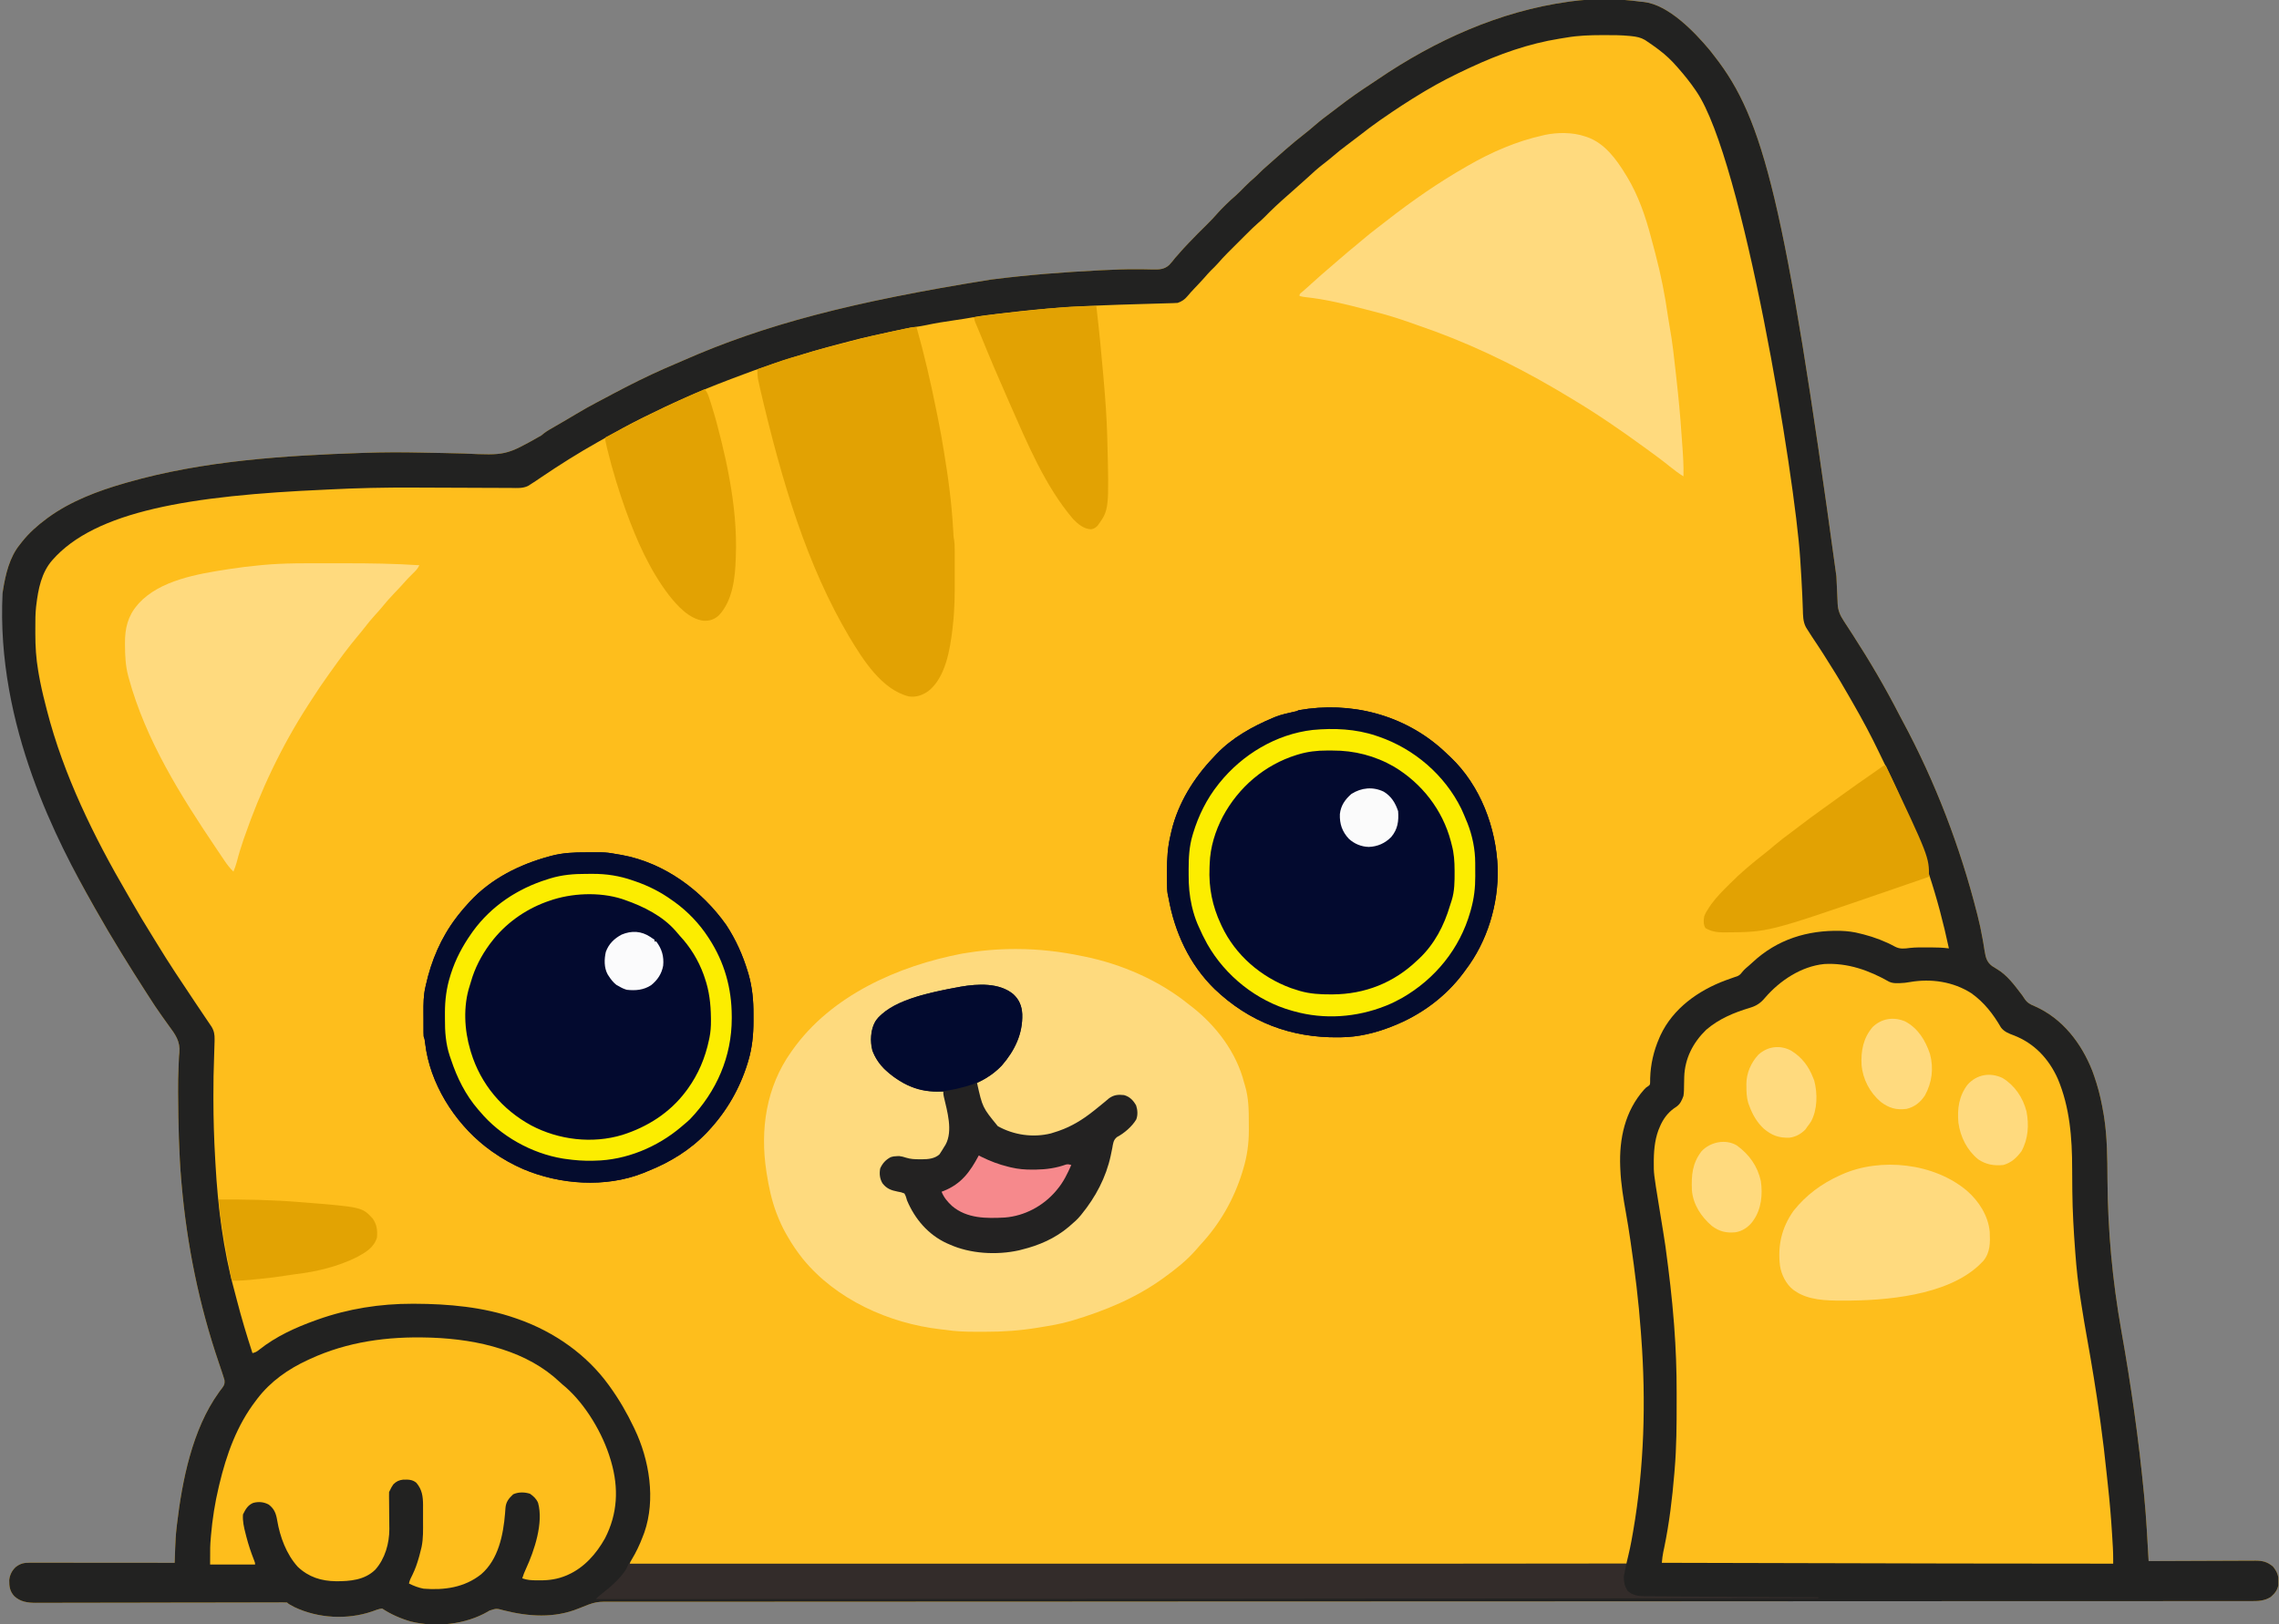 <svg width="491" height="350" viewBox="0 0 491 350" fill="none" xmlns="http://www.w3.org/2000/svg">
<rect x="0" y="0" width="491" height="350" fill="#808080" stroke="none"/>
<g clip-path="url(#clip0_649_1316)">
<path d="M353.564 0.372C353.753 0.388 353.943 0.404 354.139 0.421C359.494 1.024 365.117 6.928 368.373 10.821C368.655 11.18 368.934 11.54 369.211 11.902C369.303 12.02 369.395 12.138 369.49 12.26C379.891 25.628 384.562 43.138 395.639 124.183C395.658 124.549 395.658 124.549 395.677 124.923C395.734 126.064 395.788 127.205 395.836 128.346C395.854 128.747 395.873 129.147 395.892 129.548C395.898 129.726 395.905 129.905 395.911 130.089C395.985 131.579 396.418 132.567 397.236 133.824C397.359 134.014 397.482 134.204 397.609 134.4C397.739 134.6 397.869 134.799 398.004 135.004C398.14 135.215 398.276 135.425 398.412 135.635C398.68 136.05 398.948 136.464 399.216 136.878C402.814 142.441 406.179 148.176 409.203 154.07C409.426 154.499 409.652 154.926 409.882 155.352C416.928 168.418 422.315 182.519 425.958 196.898C426.01 197.103 426.01 197.103 426.063 197.312C426.477 198.939 426.831 200.565 427.117 202.22C427.175 202.542 427.233 202.864 427.292 203.186C427.403 203.797 427.5 204.409 427.589 205.024C427.818 206.392 428.057 207.338 429.201 208.201C429.538 208.427 429.879 208.638 430.23 208.842C432.404 210.121 433.941 212.223 435.448 214.194C435.523 214.292 435.598 214.39 435.676 214.491C435.9 214.798 435.9 214.798 436.112 215.137C436.707 216.071 437.319 216.422 438.334 216.832C444.357 219.475 448.433 224.807 450.794 230.814C451.066 231.544 451.312 232.281 451.548 233.023C451.597 233.175 451.645 233.326 451.696 233.482C452.358 235.591 452.81 237.726 453.178 239.904C453.215 240.117 453.252 240.329 453.29 240.547C454.005 245.058 454.018 249.648 454.045 254.204C454.115 265.224 455.11 276.005 457.044 286.855C459.125 298.54 460.793 310.289 461.922 322.104C461.94 322.289 461.958 322.475 461.976 322.665C462.419 327.241 462.648 331.835 462.911 336.424C463.101 336.423 463.101 336.423 463.294 336.422C466.371 336.406 469.448 336.393 472.525 336.386C474.013 336.382 475.501 336.376 476.989 336.368C478.287 336.361 479.584 336.356 480.881 336.354C481.568 336.353 482.254 336.351 482.941 336.345C483.708 336.339 484.476 336.339 485.243 336.34C485.47 336.337 485.696 336.334 485.929 336.331C487.494 336.339 488.457 336.58 489.689 337.586C490.657 338.768 490.985 339.736 490.924 341.278C490.757 342.552 490.166 343.35 489.209 344.175C487.778 345.046 486.462 345.058 484.825 345.049C484.571 345.05 484.317 345.05 484.063 345.051C483.363 345.054 482.664 345.052 481.964 345.05C481.201 345.049 480.437 345.051 479.674 345.052C478.331 345.054 476.987 345.054 475.644 345.053C473.632 345.051 471.621 345.052 469.61 345.054C466.182 345.057 462.755 345.058 459.327 345.057C455.852 345.056 452.378 345.056 448.903 345.058C448.574 345.058 448.574 345.058 448.239 345.058C447.121 345.059 446.003 345.059 444.885 345.06C442.592 345.061 440.3 345.062 438.007 345.063C437.776 345.063 437.545 345.063 437.307 345.063C432.232 345.066 427.157 345.066 422.082 345.067C413.562 345.068 405.042 345.07 396.522 345.075C396.335 345.075 396.335 345.075 396.145 345.075C393.109 345.077 390.073 345.079 387.036 345.08C382.276 345.083 377.515 345.086 372.754 345.089C372.234 345.089 371.714 345.09 371.194 345.09C358.931 345.097 346.667 345.103 334.404 345.108C333.726 345.108 333.048 345.109 332.37 345.109C319.835 345.114 307.3 345.119 294.765 345.121C294.357 345.121 293.948 345.122 293.54 345.122C290.684 345.122 287.829 345.123 284.974 345.123C284.566 345.124 284.159 345.124 283.752 345.124C283.481 345.124 283.209 345.124 282.938 345.124C282.804 345.124 282.669 345.124 282.531 345.124C281.853 345.124 281.175 345.124 280.497 345.124C267.977 345.127 255.456 345.131 242.935 345.138C242.675 345.139 242.415 345.139 242.155 345.139C236.886 345.142 231.616 345.146 226.346 345.149C223.818 345.151 221.289 345.153 218.761 345.155C218.51 345.155 218.258 345.155 218.007 345.155C209.862 345.161 201.717 345.162 193.572 345.161C185.497 345.16 177.421 345.163 169.346 345.171C168.23 345.172 167.115 345.173 165.999 345.174C165.781 345.174 165.562 345.175 165.337 345.175C161.872 345.178 158.407 345.177 154.942 345.174C151.536 345.171 148.131 345.173 144.725 345.179C142.728 345.183 140.73 345.183 138.733 345.178C137.406 345.175 136.08 345.177 134.754 345.182C134.002 345.185 133.25 345.186 132.497 345.182C128.38 345.138 128.38 345.138 124.623 346.653C119.447 348.777 113.842 348.389 108.543 347.047C106.952 346.608 106.952 346.608 105.43 347.109C105.265 347.211 105.265 347.211 105.098 347.315C100.239 350.111 93.9 350.775 88.484 349.442C86.358 348.833 84.176 347.877 82.337 346.653C81.576 346.728 80.886 347.019 80.171 347.28C74.823 349.112 68.529 348.772 63.422 346.339C62.155 345.659 62.155 345.659 61.846 345.351C61.549 345.333 61.252 345.329 60.955 345.329C60.761 345.329 60.567 345.329 60.368 345.329C60.152 345.33 59.936 345.331 59.714 345.332C59.374 345.332 59.374 345.332 59.026 345.333C58.393 345.334 57.76 345.335 57.127 345.337C56.445 345.339 55.763 345.34 55.081 345.341C53.899 345.343 52.716 345.345 51.533 345.348C49.663 345.352 47.794 345.355 45.924 345.357C45.284 345.358 44.645 345.358 44.005 345.359C43.845 345.359 43.685 345.36 43.521 345.36C41.7 345.362 39.879 345.365 38.057 345.367C37.891 345.368 37.724 345.368 37.553 345.368C34.857 345.372 32.161 345.378 29.465 345.384C26.698 345.39 23.931 345.394 21.163 345.396C19.457 345.397 17.75 345.4 16.043 345.405C14.872 345.409 13.701 345.411 12.53 345.41C11.855 345.41 11.18 345.411 10.505 345.415C9.772 345.418 9.038 345.418 8.305 345.417C8.093 345.418 7.882 345.42 7.663 345.422C5.915 345.413 4.362 345.204 3.055 343.965C2.112 342.925 1.968 341.865 1.987 340.506C2.112 339.41 2.557 338.51 3.348 337.74C4.417 336.903 5.178 336.773 6.536 336.774C6.669 336.773 6.802 336.773 6.939 336.773C7.385 336.773 7.83 336.774 8.276 336.775C8.595 336.775 8.915 336.775 9.234 336.775C10.102 336.775 10.969 336.776 11.837 336.777C12.743 336.778 13.649 336.778 14.556 336.779C16.273 336.779 17.989 336.781 19.706 336.783C21.66 336.785 23.614 336.786 25.569 336.787C29.589 336.789 33.609 336.792 37.629 336.796C37.637 336.579 37.637 336.579 37.644 336.358C37.668 335.697 37.692 335.036 37.715 334.375C37.723 334.147 37.731 333.92 37.74 333.686C37.794 332.185 37.874 330.698 38.048 329.206C38.072 328.994 38.096 328.783 38.121 328.565C39.243 319.079 41.422 308.058 47.127 300.113C47.215 299.989 47.303 299.864 47.395 299.736C47.561 299.508 47.731 299.283 47.908 299.063C48.356 298.456 48.437 298.148 48.361 297.394C48.268 297.074 48.167 296.756 48.061 296.44C47.988 296.216 47.916 295.991 47.842 295.76C47.621 295.085 47.393 294.412 47.163 293.74C42.899 281.248 40.267 268.302 39.119 255.154C39.099 254.926 39.099 254.926 39.079 254.693C38.534 248.408 38.42 242.118 38.374 235.813C38.373 235.645 38.372 235.477 38.37 235.304C38.359 233.546 38.384 231.793 38.467 230.036C38.495 229.45 38.52 228.864 38.534 228.277C38.56 227.63 38.56 227.63 38.644 226.897C38.871 224.418 37.795 222.963 36.36 221.028C36.152 220.738 35.945 220.448 35.739 220.157C35.431 219.724 35.123 219.291 34.812 218.861C33.851 217.531 32.959 216.162 32.079 214.779C31.751 214.263 31.419 213.751 31.087 213.238C29.518 210.797 27.97 208.345 26.452 205.871C26.332 205.676 26.212 205.481 26.088 205.28C24.161 202.148 22.291 198.988 20.488 195.784C20.306 195.459 20.122 195.134 19.939 194.809C12.608 181.8 6.028 168.126 0.559 127.763C0.596 127.513 0.596 127.513 0.634 127.258C1.174 123.829 2.048 120.079 4.284 117.349C4.421 117.172 4.558 116.996 4.699 116.815C6.267 114.835 8.037 113.265 10.059 111.769C10.164 111.692 10.268 111.615 10.375 111.536C15.245 107.993 21.075 105.801 26.825 104.145C27.023 104.087 27.222 104.029 27.427 103.97C43.815 99.277 61.216 98.174 78.171 97.605C78.298 97.601 78.425 97.596 78.556 97.592C82.584 97.458 86.598 97.449 90.626 97.539C91.472 97.558 92.317 97.573 93.162 97.587C93.445 97.592 93.728 97.597 94.01 97.602C94.435 97.609 94.859 97.617 95.283 97.624C96.857 97.651 98.43 97.685 100.004 97.738C109.01 98.156 109.01 98.156 116.635 93.84C117.358 93.191 118.131 92.714 118.978 92.245C119.217 92.105 119.456 91.965 119.694 91.824C119.917 91.696 120.139 91.568 120.362 91.44C120.597 91.303 120.833 91.166 121.068 91.028C121.416 90.825 121.765 90.621 122.113 90.419C122.81 90.015 123.501 89.604 124.19 89.187C125.6 88.334 127.031 87.538 128.488 86.768C128.718 86.646 128.948 86.524 129.178 86.402C129.63 86.162 130.082 85.922 130.534 85.683C131.042 85.414 131.55 85.144 132.057 84.873C132.928 84.409 133.804 83.953 134.682 83.502C134.893 83.393 135.104 83.285 135.322 83.173C138.705 81.439 142.123 79.837 145.627 78.364C146.148 78.144 146.665 77.92 147.182 77.692C164.682 69.982 183.398 65.062 213.479 60.255C213.741 60.222 213.741 60.222 214.008 60.188C221.554 59.236 229.123 58.651 236.718 58.267C237.077 58.249 237.077 58.249 237.443 58.23C239.93 58.103 242.41 58.008 244.901 58.026C245.296 58.027 245.692 58.028 246.087 58.028C246.812 58.03 247.533 58.046 248.257 58.071C249.685 58.095 250.812 58.103 251.906 57.101C252.359 56.626 252.757 56.126 253.158 55.606C253.392 55.34 253.628 55.075 253.866 54.812C253.966 54.695 254.065 54.579 254.168 54.459C254.69 53.852 255.24 53.271 255.789 52.688C255.976 52.489 255.976 52.489 256.167 52.286C257.418 50.967 258.704 49.685 260 48.41C260.819 47.6 261.607 46.78 262.358 45.906C262.834 45.362 263.343 44.852 263.857 44.343C263.963 44.237 264.069 44.132 264.178 44.023C264.816 43.393 265.471 42.796 266.156 42.217C266.872 41.572 267.541 40.878 268.219 40.194C268.905 39.505 269.604 38.846 270.347 38.218C270.688 37.922 271.003 37.609 271.32 37.288C271.876 36.724 272.458 36.202 273.058 35.685C273.509 35.295 273.951 34.897 274.394 34.498C275.194 33.777 276 33.064 276.815 32.359C276.952 32.24 276.952 32.24 277.092 32.119C278.386 30.994 279.697 29.901 281.054 28.852C281.828 28.251 282.573 27.622 283.312 26.978C284.437 26.002 285.607 25.105 286.805 24.223C287.384 23.797 287.954 23.362 288.521 22.921C290.777 21.172 293.1 19.563 295.491 18.003C295.946 17.705 296.397 17.402 296.847 17.096C309.172 8.717 323.077 2.427 337.916 0.372C338.087 0.348 338.258 0.323 338.434 0.298C343.33 -0.371 348.674 -0.308 353.564 0.372Z" fill="#FEBE1C"/>
<path d="M353.564 0.372C353.753 0.388 353.943 0.404 354.138 0.421C359.494 1.024 365.116 6.928 368.373 10.821C368.655 11.18 368.934 11.54 369.211 11.902C369.303 12.02 369.395 12.138 369.49 12.26C379.891 25.628 384.562 43.138 395.639 124.183C395.658 124.549 395.658 124.549 395.677 124.923C395.734 126.064 395.788 127.205 395.836 128.346C395.854 128.747 395.873 129.147 395.892 129.548C395.898 129.727 395.905 129.905 395.911 130.089C395.985 131.579 396.417 132.567 397.236 133.824C397.359 134.014 397.482 134.204 397.609 134.4C397.739 134.6 397.869 134.799 398.004 135.004C398.14 135.215 398.276 135.425 398.412 135.635C398.679 136.05 398.948 136.464 399.216 136.878C402.814 142.441 406.179 148.176 409.203 154.07C409.426 154.5 409.652 154.926 409.882 155.352C416.927 168.418 422.315 182.519 425.958 196.898C426.01 197.103 426.01 197.103 426.063 197.312C426.477 198.939 426.831 200.565 427.117 202.22C427.175 202.542 427.233 202.864 427.292 203.186C427.403 203.797 427.5 204.409 427.589 205.024C427.818 206.392 428.057 207.338 429.201 208.201C429.538 208.427 429.879 208.638 430.23 208.842C432.404 210.121 433.941 212.223 435.448 214.194C435.523 214.292 435.598 214.39 435.676 214.491C435.9 214.798 435.9 214.798 436.111 215.137C436.707 216.071 437.319 216.423 438.334 216.832C444.357 219.475 448.433 224.807 450.794 230.814C451.066 231.544 451.312 232.281 451.548 233.023C451.597 233.175 451.645 233.326 451.695 233.482C452.358 235.591 452.81 237.726 453.178 239.904C453.215 240.117 453.252 240.329 453.29 240.548C454.004 245.058 454.018 249.649 454.045 254.204C454.115 265.224 455.11 276.005 457.044 286.855C459.125 298.54 460.793 310.289 461.922 322.104C461.94 322.289 461.958 322.475 461.976 322.665C462.419 327.241 462.648 331.835 462.911 336.424C463.101 336.423 463.101 336.423 463.294 336.422C466.371 336.406 469.448 336.393 472.525 336.386C474.013 336.382 475.501 336.376 476.989 336.368C478.286 336.361 479.584 336.356 480.881 336.354C481.568 336.353 482.254 336.351 482.941 336.345C483.708 336.339 484.476 336.339 485.243 336.34C485.47 336.337 485.696 336.334 485.929 336.332C487.494 336.339 488.457 336.58 489.689 337.586C490.657 338.768 490.985 339.736 490.924 341.278C490.757 342.552 490.166 343.35 489.209 344.175C487.778 345.046 486.462 345.058 484.825 345.049C484.571 345.05 484.317 345.05 484.063 345.051C483.363 345.054 482.664 345.052 481.964 345.05C481.201 345.049 480.437 345.051 479.674 345.052C478.331 345.054 476.987 345.054 475.644 345.053C473.632 345.051 471.621 345.052 469.61 345.054C466.182 345.057 462.755 345.058 459.327 345.057C455.852 345.056 452.378 345.056 448.903 345.058C448.574 345.058 448.574 345.058 448.239 345.058C447.121 345.059 446.003 345.059 444.885 345.06C442.592 345.061 440.299 345.062 438.007 345.063C437.776 345.063 437.545 345.063 437.307 345.063C432.232 345.066 427.157 345.066 422.082 345.067C413.562 345.068 405.042 345.07 396.522 345.075C396.335 345.075 396.335 345.075 396.145 345.075C393.109 345.077 390.072 345.079 387.036 345.081C382.276 345.083 377.515 345.086 372.754 345.089C372.234 345.089 371.714 345.09 371.194 345.09C358.931 345.097 346.667 345.103 334.404 345.108C333.726 345.108 333.048 345.109 332.37 345.109C319.835 345.114 307.3 345.119 294.765 345.121C294.357 345.121 293.948 345.122 293.54 345.122C290.684 345.122 287.829 345.123 284.973 345.123C284.566 345.124 284.159 345.124 283.752 345.124C283.481 345.124 283.209 345.124 282.938 345.124C282.804 345.124 282.669 345.124 282.531 345.124C281.853 345.124 281.175 345.124 280.497 345.124C267.977 345.127 255.456 345.131 242.935 345.138C242.675 345.139 242.415 345.139 242.155 345.139C236.886 345.142 231.616 345.146 226.346 345.15C223.818 345.151 221.289 345.153 218.761 345.155C218.51 345.155 218.258 345.155 218.007 345.155C209.862 345.161 201.717 345.162 193.572 345.161C185.497 345.16 177.421 345.163 169.346 345.171C168.23 345.172 167.115 345.173 165.999 345.174C165.781 345.174 165.562 345.175 165.337 345.175C161.872 345.178 158.407 345.177 154.942 345.174C151.536 345.171 148.131 345.173 144.725 345.179C142.728 345.183 140.73 345.183 138.732 345.178C137.406 345.175 136.08 345.177 134.754 345.182C134.001 345.185 133.249 345.186 132.497 345.182C128.38 345.138 128.38 345.138 124.623 346.653C119.447 348.777 113.842 348.389 108.543 347.047C106.952 346.608 106.952 346.608 105.429 347.109C105.265 347.211 105.265 347.211 105.098 347.315C100.239 350.111 93.9 350.775 88.484 349.442C86.358 348.833 84.176 347.877 82.337 346.653C81.575 346.728 80.886 347.019 80.171 347.28C74.823 349.112 68.529 348.772 63.422 346.339C62.155 345.659 62.155 345.659 61.846 345.351C61.549 345.333 61.252 345.329 60.955 345.329C60.761 345.329 60.567 345.329 60.368 345.329C60.152 345.33 59.936 345.331 59.714 345.332C59.374 345.332 59.374 345.332 59.026 345.333C58.393 345.334 57.76 345.335 57.127 345.337C56.445 345.339 55.763 345.34 55.081 345.341C53.899 345.343 52.716 345.345 51.533 345.348C49.663 345.352 47.793 345.355 45.923 345.357C45.284 345.358 44.645 345.359 44.005 345.359C43.845 345.359 43.685 345.36 43.521 345.36C41.7 345.362 39.879 345.365 38.057 345.367C37.891 345.368 37.724 345.368 37.553 345.368C34.857 345.372 32.161 345.378 29.465 345.384C26.698 345.39 23.931 345.394 21.163 345.396C19.456 345.397 17.75 345.4 16.043 345.405C14.872 345.409 13.701 345.411 12.53 345.41C11.855 345.41 11.18 345.411 10.505 345.415C9.771 345.418 9.038 345.418 8.305 345.417C8.093 345.418 7.881 345.42 7.663 345.422C5.915 345.413 4.362 345.204 3.055 343.965C2.111 342.925 1.968 341.865 1.986 340.506C2.111 339.41 2.557 338.51 3.348 337.74C4.416 336.903 5.178 336.773 6.536 336.774C6.669 336.774 6.802 336.773 6.939 336.773C7.385 336.773 7.83 336.774 8.276 336.775C8.595 336.775 8.915 336.775 9.234 336.775C10.102 336.775 10.969 336.776 11.836 336.777C12.743 336.778 13.649 336.778 14.556 336.779C16.273 336.779 17.989 336.781 19.706 336.783C21.66 336.785 23.614 336.786 25.569 336.787C29.589 336.789 33.609 336.792 37.629 336.796C37.636 336.579 37.636 336.579 37.644 336.358C37.668 335.697 37.691 335.036 37.715 334.375C37.723 334.147 37.731 333.92 37.739 333.686C37.794 332.185 37.874 330.698 38.048 329.206C38.072 328.994 38.096 328.783 38.121 328.565C39.243 319.079 41.422 308.058 47.126 300.113C47.215 299.989 47.303 299.864 47.395 299.736C47.56 299.508 47.731 299.283 47.908 299.063C48.356 298.456 48.437 298.148 48.361 297.394C48.268 297.074 48.167 296.756 48.061 296.44C47.988 296.216 47.916 295.991 47.841 295.76C47.621 295.085 47.392 294.412 47.163 293.74C42.899 281.248 40.267 268.302 39.119 255.154C39.099 254.926 39.099 254.926 39.079 254.693C38.534 248.408 38.42 242.118 38.374 235.813C38.373 235.645 38.372 235.477 38.37 235.304C38.359 233.546 38.384 231.793 38.467 230.036C38.495 229.45 38.52 228.864 38.534 228.277C38.56 227.63 38.56 227.63 38.644 226.897C38.871 224.418 37.795 222.963 36.36 221.028C36.152 220.738 35.945 220.448 35.739 220.157C35.431 219.724 35.123 219.292 34.812 218.861C33.851 217.531 32.959 216.162 32.078 214.779C31.75 214.263 31.419 213.751 31.087 213.238C29.518 210.797 27.97 208.345 26.452 205.871C26.332 205.676 26.212 205.481 26.088 205.28C24.16 202.148 22.291 198.988 20.488 195.784C20.305 195.459 20.122 195.134 19.939 194.809C12.608 181.8 -0.902 156.508 0.559 127.763C0.596 127.513 0.596 127.513 0.634 127.258C1.174 123.829 2.048 120.079 4.284 117.349C4.421 117.172 4.558 116.996 4.698 116.815C6.267 114.835 8.037 113.265 10.059 111.769C10.164 111.692 10.268 111.615 10.375 111.536C15.245 107.993 21.075 105.801 26.825 104.145C27.023 104.087 27.222 104.029 27.427 103.97C43.815 99.277 61.216 98.174 78.171 97.605C78.298 97.601 78.425 97.596 78.556 97.592C82.584 97.458 86.597 97.449 90.626 97.539C91.471 97.558 92.317 97.573 93.162 97.587C93.445 97.592 93.728 97.597 94.01 97.602C94.435 97.609 94.859 97.617 95.283 97.624C96.857 97.651 98.43 97.685 100.004 97.738C109.01 98.156 109.01 98.156 116.635 93.84C117.358 93.191 118.131 92.714 118.977 92.245C119.217 92.105 119.456 91.965 119.694 91.824C119.917 91.696 120.139 91.568 120.362 91.44C120.597 91.303 120.833 91.166 121.068 91.028C121.416 90.825 121.765 90.621 122.113 90.419C122.81 90.015 123.501 89.604 124.19 89.187C125.6 88.334 127.031 87.538 128.488 86.768C128.718 86.646 128.948 86.524 129.178 86.402C129.63 86.162 130.082 85.922 130.534 85.683C131.042 85.414 131.55 85.144 132.057 84.873C132.928 84.409 133.804 83.953 134.682 83.502C134.893 83.393 135.104 83.285 135.322 83.173C138.705 81.439 142.123 79.837 145.627 78.364C146.147 78.144 146.665 77.92 147.182 77.692C164.682 69.982 183.398 65.062 213.479 60.255C213.741 60.222 213.741 60.222 214.008 60.188C221.554 59.236 229.123 58.651 236.718 58.267C237.077 58.249 237.077 58.249 237.443 58.23C239.93 58.103 242.41 58.008 244.901 58.026C245.296 58.027 245.692 58.028 246.087 58.028C246.811 58.03 247.533 58.046 248.257 58.071C249.685 58.095 250.812 58.103 251.906 57.101C252.359 56.626 252.757 56.126 253.157 55.606C253.392 55.34 253.628 55.075 253.866 54.812C253.966 54.695 254.065 54.579 254.168 54.459C254.69 53.852 255.24 53.271 255.789 52.688C255.976 52.489 255.976 52.489 256.167 52.286C257.417 50.967 258.704 49.685 259.999 48.41C260.819 47.6 261.607 46.78 262.358 45.906C262.834 45.362 263.343 44.852 263.857 44.343C263.963 44.237 264.069 44.132 264.178 44.023C264.816 43.393 265.471 42.796 266.156 42.217C266.872 41.572 267.54 40.878 268.219 40.194C268.905 39.505 269.604 38.846 270.347 38.218C270.687 37.922 271.003 37.609 271.32 37.288C271.876 36.724 272.458 36.202 273.058 35.685C273.509 35.295 273.951 34.897 274.394 34.498C275.194 33.777 276 33.064 276.815 32.359C276.952 32.24 276.952 32.24 277.092 32.119C278.386 30.994 279.697 29.901 281.054 28.852C281.828 28.251 282.573 27.622 283.312 26.978C284.437 26.002 285.607 25.105 286.805 24.223C287.384 23.797 287.954 23.362 288.521 22.921C290.777 21.172 293.1 19.563 295.491 18.003C295.946 17.705 296.397 17.402 296.847 17.096C309.172 8.717 323.077 2.427 337.916 0.372C338.087 0.348 338.258 0.323 338.434 0.298C343.33 -0.371 348.674 -0.308 353.564 0.372ZM337.461 8.099C336.976 8.184 336.49 8.259 336.004 8.333C329.361 9.39 322.941 11.671 316.866 14.506C316.649 14.606 316.433 14.707 316.21 14.81C313.121 16.247 310.109 17.786 307.179 19.527C306.988 19.641 306.797 19.754 306.6 19.871C303.549 21.694 300.596 23.637 297.679 25.664C297.48 25.802 297.48 25.802 297.278 25.942C295.809 26.958 294.395 28.038 292.989 29.139C292.059 29.866 291.119 30.577 290.169 31.278C289.15 32.034 288.169 32.82 287.208 33.648C286.494 34.262 285.759 34.842 285.012 35.416C283.893 36.28 282.855 37.21 281.825 38.177C281.281 38.687 280.725 39.179 280.16 39.667C279.724 40.047 279.294 40.434 278.864 40.821C278.321 41.31 277.776 41.796 277.223 42.274C275.531 43.749 273.905 45.283 272.335 46.886C271.941 47.281 271.531 47.647 271.107 48.009C270.266 48.741 269.476 49.517 268.688 50.305C268.54 50.452 268.392 50.6 268.24 50.751C267.93 51.061 267.62 51.371 267.31 51.681C266.839 52.152 266.367 52.623 265.895 53.093C265.592 53.395 265.289 53.698 264.986 54.001C264.846 54.14 264.707 54.279 264.563 54.422C263.803 55.184 263.074 55.963 262.372 56.78C261.902 57.32 261.385 57.81 260.871 58.308C260.382 58.809 259.927 59.331 259.468 59.859C258.778 60.641 258.054 61.391 257.336 62.148C256.81 62.704 256.293 63.259 255.809 63.853C255.217 64.555 254.587 64.987 253.716 65.276C253.383 65.301 253.049 65.316 252.715 65.326C252.404 65.335 252.404 65.335 252.087 65.345C251.861 65.351 251.634 65.357 251.401 65.363C251.037 65.374 250.674 65.384 250.311 65.395C249.922 65.406 249.533 65.417 249.144 65.428C248.331 65.451 247.518 65.475 246.705 65.5C246.569 65.504 246.433 65.508 246.292 65.512C246.016 65.521 245.74 65.529 245.464 65.538C244.77 65.559 244.076 65.58 243.382 65.6C243.111 65.609 242.841 65.617 242.57 65.625C242.075 65.64 241.58 65.655 241.084 65.669C232.951 65.913 224.862 66.427 216.784 67.423C216.111 67.505 215.438 67.583 214.765 67.659C213.028 67.857 211.301 68.065 209.583 68.389C208.272 68.633 206.953 68.822 205.634 69.017C203.624 69.314 201.619 69.615 199.632 70.048C198.822 70.222 198.015 70.351 197.193 70.46C195.586 70.683 194.012 71.029 192.429 71.379C192.123 71.446 191.816 71.513 191.51 71.58C190.768 71.742 190.026 71.906 189.285 72.07C188.929 72.149 188.574 72.227 188.218 72.305C186.364 72.715 184.52 73.142 182.688 73.643C182.207 73.774 181.726 73.902 181.243 74.025C179.331 74.515 177.432 75.049 175.536 75.598C175.417 75.632 175.297 75.667 175.174 75.702C169.353 77.386 163.62 79.324 157.965 81.5C157.598 81.641 157.232 81.78 156.865 81.919C150.681 84.266 144.652 86.945 138.734 89.894C138.552 89.985 138.37 90.075 138.182 90.168C135.642 91.434 133.159 92.785 130.697 94.196C130.042 94.571 129.384 94.941 128.726 95.311C124.577 97.648 120.569 100.169 116.628 102.839C116.489 102.932 116.351 103.025 116.208 103.122C115.95 103.296 115.692 103.471 115.435 103.647C115.087 103.882 114.733 104.106 114.377 104.331C114.174 104.461 113.971 104.591 113.761 104.725C112.612 105.286 111.364 105.171 110.114 105.156C109.834 105.155 109.554 105.155 109.273 105.155C108.514 105.155 107.754 105.15 106.994 105.144C106.191 105.138 105.387 105.137 104.584 105.136C103.056 105.133 101.527 105.126 99.999 105.117C97.286 105.103 94.573 105.095 91.859 105.087C90.913 105.084 89.967 105.08 89.02 105.075C82.922 105.041 76.831 105.178 70.741 105.493C70.513 105.505 70.286 105.516 70.052 105.528C41.013 106.8 20.488 110.126 11.238 120.756C8.921 123.418 8.239 126.941 7.824 130.367C7.797 130.583 7.797 130.583 7.77 130.803C7.609 132.292 7.609 133.778 7.613 135.274C7.614 135.71 7.613 136.146 7.612 136.582C7.61 139.278 7.775 141.91 8.231 144.57C8.272 144.811 8.313 145.051 8.355 145.299C8.722 147.42 9.194 149.511 9.735 151.595C9.864 152.092 9.989 152.59 10.114 153.088C13.675 166.993 20.252 180.389 27.469 192.732C27.791 193.286 28.11 193.843 28.428 194.399C29.805 196.804 31.223 199.176 32.695 201.523C33.04 202.076 33.379 202.633 33.717 203.19C36.327 207.491 39.127 211.668 41.926 215.847C42.031 216.004 42.136 216.16 42.244 216.321C42.809 217.166 43.377 218.01 43.946 218.851C44.184 219.204 44.422 219.557 44.66 219.909C44.771 220.073 44.882 220.237 44.997 220.405C45.151 220.635 45.151 220.635 45.309 220.87C45.4 221.004 45.491 221.138 45.585 221.276C46.134 222.196 46.252 222.97 46.233 224.027C46.231 224.164 46.229 224.302 46.228 224.443C46.211 225.512 46.175 226.579 46.13 227.648C46.013 230.486 45.974 233.321 45.977 236.162C45.977 236.393 45.977 236.624 45.977 236.862C45.98 241.151 46.109 245.425 46.359 249.706C46.383 250.106 46.405 250.506 46.426 250.906C46.926 259.958 48.09 269.298 50.474 278.056C50.668 278.769 50.853 279.484 51.036 280.199C52.027 284.044 53.168 287.828 54.394 291.605C55.025 291.465 55.364 291.278 55.861 290.861C59.456 288.007 63.695 286.076 67.993 284.538C68.219 284.457 68.219 284.457 68.449 284.374C75.017 282.039 81.895 280.958 88.856 280.969C89.011 280.97 89.165 280.97 89.324 280.97C96.584 280.991 104.137 281.663 111.036 284.073C111.265 284.152 111.493 284.232 111.729 284.314C119.377 287.026 126.366 291.88 131.143 298.486C131.227 298.602 131.311 298.718 131.398 298.837C133.389 301.603 135.085 304.521 136.545 307.598C136.629 307.772 136.629 307.772 136.714 307.949C139.905 314.59 141.297 323.15 138.821 330.257C138.709 330.548 138.709 330.548 138.594 330.845C138.526 331.025 138.526 331.025 138.457 331.209C137.807 332.927 137.046 334.523 136.098 336.097C135.782 336.601 135.782 336.601 135.613 337.168C148.232 337.17 160.85 337.165 173.469 337.153C175.825 337.151 178.181 337.148 180.538 337.146C184.881 337.142 189.224 337.138 193.567 337.134C197.851 337.129 202.134 337.125 206.418 337.121C206.552 337.121 206.687 337.121 206.825 337.121C208.054 337.119 209.282 337.118 210.51 337.117C213.56 337.114 216.61 337.111 219.66 337.108C219.799 337.108 219.938 337.108 220.08 337.108C226.78 337.102 233.479 337.095 240.178 337.089C242.494 337.086 244.811 337.084 247.127 337.082C247.343 337.082 247.343 337.082 247.563 337.081C254.28 337.075 260.997 337.068 267.715 337.062C268.152 337.061 268.59 337.061 269.028 337.061C271.929 337.058 274.83 337.055 277.731 337.052C283.5 337.047 289.269 337.041 295.038 337.036C295.312 337.035 295.587 337.035 295.862 337.035C311.616 337.02 327.371 337.004 350.397 336.982C350.517 336.474 350.637 335.966 350.758 335.458C350.791 335.315 350.825 335.172 350.86 335.025C351.085 334.075 351.295 333.126 351.467 332.166C351.493 332.027 351.518 331.888 351.544 331.745C351.625 331.298 351.704 330.851 351.782 330.403C351.81 330.245 351.838 330.086 351.866 329.923C354.238 316.225 354.639 301.958 353.594 288.099C353.563 287.685 353.533 287.271 353.503 286.856C353.042 280.473 352.253 274.132 351.328 267.8C351.281 267.474 351.281 267.474 351.232 267.142C350.949 265.216 350.645 263.294 350.301 261.378C349.744 258.256 349.225 255.168 349.093 251.993C349.085 251.811 349.076 251.63 349.068 251.444C348.83 245.349 350.1 239.448 354.219 234.804C354.681 234.325 354.681 234.325 355.108 234.066C355.491 233.769 355.491 233.769 355.514 233.159C355.518 232.904 355.52 232.65 355.52 232.396C355.613 229.371 356.266 226.495 357.476 223.725C357.56 223.531 357.644 223.337 357.73 223.137C360.442 217.332 365.87 213.464 371.754 211.274C372.204 211.11 372.656 210.949 373.108 210.79C373.24 210.743 373.373 210.696 373.509 210.648C373.81 210.542 374.11 210.436 374.41 210.33C374.898 210.103 375.139 209.767 375.464 209.349C375.87 208.868 376.343 208.479 376.823 208.073C377.082 207.851 377.336 207.623 377.585 207.39C382.881 202.445 389.394 200.436 396.521 200.604C398.033 200.656 399.42 200.822 400.879 201.222C401.085 201.272 401.291 201.321 401.504 201.373C403.826 201.972 406.168 202.861 408.272 204.012C409.353 204.576 410.29 204.446 411.468 204.288C412.713 204.149 413.961 204.171 415.211 204.174C415.455 204.174 415.698 204.173 415.949 204.172C417.271 204.174 418.568 204.214 419.88 204.384C418.721 198.944 417.305 193.58 415.559 188.297C415.386 187.76 415.222 187.22 415.059 186.68C414.65 185.351 414.199 184.039 413.733 182.73C413.689 182.606 413.645 182.482 413.599 182.355C412.171 178.356 410.565 174.44 408.843 170.56C408.782 170.422 408.721 170.284 408.658 170.142C407.9 168.435 407.101 166.755 406.257 165.09C405.766 164.12 405.303 163.138 404.838 162.156C403.143 158.615 401.299 155.166 399.342 151.762C398.997 151.161 398.652 150.559 398.308 149.956C397.101 147.852 395.879 145.763 394.572 143.719C394.36 143.385 394.151 143.05 393.943 142.714C393.213 141.533 392.469 140.363 391.701 139.205C391.631 139.099 391.561 138.993 391.488 138.883C391.136 138.351 390.782 137.819 390.427 137.289C390.051 136.723 389.686 136.152 389.33 135.574C389.204 135.371 389.204 135.371 389.076 135.165C388.428 133.945 388.451 132.616 388.412 131.266C388.388 130.444 388.35 129.622 388.315 128.8C388.308 128.619 388.301 128.437 388.293 128.25C388.187 125.738 388.024 123.229 387.863 120.719C387.851 120.53 387.851 120.53 387.838 120.337C386.727 103.024 375.562 34.498 365.486 19.713C365.413 19.607 365.341 19.501 365.266 19.391C364.133 17.737 362.9 16.195 361.574 14.692C361.489 14.595 361.404 14.497 361.317 14.397C360.143 13.052 358.906 11.864 357.476 10.786C357.372 10.708 357.268 10.63 357.162 10.549C356.411 9.987 355.648 9.448 354.868 8.927C354.639 8.773 354.639 8.773 354.406 8.616C353.484 8.077 352.57 7.902 351.519 7.791C351.373 7.776 351.227 7.76 351.077 7.744C349.262 7.566 347.446 7.56 345.623 7.567C345.443 7.567 345.264 7.567 345.078 7.568C342.508 7.575 339.998 7.655 337.461 8.099Z" fill="#222221"/>
<path d="M407.03 211.584C407.693 211.869 408.181 211.891 408.901 211.881C409.024 211.879 409.147 211.878 409.274 211.876C410.032 211.858 410.753 211.774 411.498 211.637C416.043 210.851 420.821 211.544 424.724 214.054C427.486 216.022 429.419 218.53 431.101 221.436C431.814 222.365 432.803 222.738 433.875 223.132C438.309 224.846 441.423 228.199 443.347 232.5C445.935 238.642 446.434 245.24 446.436 251.82C446.437 253.323 446.453 254.827 446.468 256.331C446.47 256.48 446.471 256.63 446.473 256.784C446.517 261.023 446.761 265.247 447.077 269.474C447.095 269.71 447.095 269.71 447.112 269.95C447.364 273.398 447.732 276.816 448.286 280.23C448.38 280.813 448.472 281.396 448.562 281.979C448.869 283.952 449.203 285.92 449.557 287.885C450.623 293.803 451.603 299.724 452.421 305.682C452.476 306.083 452.532 306.483 452.588 306.884C453.071 310.327 453.469 313.777 453.829 317.235C453.921 318.113 454.016 318.991 454.114 319.868C454.518 323.476 454.82 327.082 455.041 330.705C455.053 330.902 455.065 331.099 455.078 331.302C455.112 331.867 455.145 332.433 455.178 332.998C455.188 333.164 455.197 333.329 455.208 333.5C455.254 334.341 455.278 335.177 455.276 336.019C455.276 336.2 455.276 336.381 455.275 336.568C455.275 336.705 455.274 336.841 455.274 336.982C443.745 336.988 432.217 336.974 420.689 336.946C418.509 336.941 416.329 336.935 414.149 336.93C410.266 336.921 406.382 336.912 402.499 336.902C398.742 336.893 394.984 336.884 391.226 336.875C390.992 336.875 390.758 336.874 390.517 336.874C389.341 336.871 388.166 336.868 386.99 336.865C377.338 336.842 367.686 336.819 358.035 336.796C358.062 336.533 358.09 336.27 358.118 336.007C358.134 335.861 358.149 335.714 358.166 335.563C358.252 334.876 358.401 334.206 358.547 333.53C359.635 328.273 360.28 322.933 360.722 317.587C360.746 317.3 360.77 317.014 360.794 316.728C361.205 311.868 361.233 306.986 361.226 302.112C361.225 301.421 361.225 300.73 361.226 300.039C361.232 295.303 361.057 290.598 360.701 285.874C360.685 285.666 360.67 285.458 360.654 285.243C360.241 279.797 359.593 274.379 358.862 268.968C358.84 268.808 358.819 268.648 358.797 268.484C358.655 267.448 358.49 266.418 358.316 265.387C358.06 263.875 357.82 262.361 357.576 260.847C357.509 260.431 357.442 260.016 357.375 259.601C356.285 252.881 356.285 252.881 356.3 250.447C356.301 250.267 356.301 250.087 356.302 249.902C356.34 247.45 356.619 244.939 357.662 242.694C357.74 242.523 357.818 242.352 357.899 242.175C358.661 240.65 359.701 239.429 361.155 238.521C361.992 237.948 362.355 237.119 362.692 236.185C362.811 235.419 362.821 234.669 362.82 233.895C362.828 233.482 362.837 233.07 362.847 232.657C362.854 232.365 362.854 232.365 362.86 232.067C362.992 228.092 364.762 224.665 367.593 221.925C370.325 219.57 373.576 218.219 376.998 217.193C378.453 216.742 379.302 216.185 380.284 215.007C383.46 211.321 388.083 208.243 393.024 207.754C398.077 207.464 402.696 209.121 407.03 211.584Z" fill="#FEBE1C"/>
<path d="M218.579 204.523C218.728 204.523 218.876 204.523 219.03 204.523C223.834 204.529 228.521 205.067 233.225 206.057C233.373 206.087 233.521 206.117 233.673 206.148C241.674 207.776 249.792 211.309 256.138 216.472C256.293 216.589 256.449 216.707 256.609 216.828C261.974 220.97 266.392 226.773 268.06 233.395C268.111 233.562 268.162 233.729 268.215 233.9C269.016 236.518 269.057 239.279 269.05 241.994C269.05 242.495 269.054 242.996 269.059 243.497C269.07 246.416 268.689 249.172 267.839 251.969C267.783 252.157 267.726 252.344 267.669 252.538C265.853 258.448 262.833 263.745 258.612 268.271C258.259 268.652 257.925 269.04 257.593 269.439C255.641 271.665 253.31 273.506 250.922 275.239C250.813 275.318 250.704 275.398 250.592 275.479C244.712 279.725 238.088 282.47 231.176 284.538C231.008 284.588 230.841 284.639 230.668 284.691C228.485 285.333 226.246 285.692 224.004 286.06C223.862 286.084 223.719 286.108 223.571 286.132C219.817 286.747 216.145 287.017 212.338 287.004C211.662 287.002 210.985 287.004 210.309 287.006C208.04 287.008 205.849 286.935 203.607 286.583C203.272 286.544 202.937 286.506 202.602 286.471C191.504 285.185 180.11 280.059 172.953 271.282C171.749 269.759 170.663 268.186 169.703 266.498C169.581 266.29 169.46 266.081 169.334 265.866C168.588 264.556 167.979 263.208 167.433 261.803C167.347 261.584 167.347 261.584 167.259 261.361C166.23 258.621 165.62 255.738 165.174 252.853C165.15 252.699 165.126 252.546 165.102 252.388C163.739 243.382 165.071 234.254 170.448 226.7C170.57 226.527 170.57 226.527 170.694 226.35C179.04 214.53 193.479 208.153 207.332 205.499C211.07 204.862 214.79 204.526 218.579 204.523Z" fill="#FEDA7E"/>
<path d="M126.225 183.692C126.788 183.694 127.352 183.692 127.915 183.69C128.279 183.69 128.643 183.691 129.008 183.691C129.173 183.691 129.338 183.69 129.508 183.689C130.545 183.697 131.518 183.815 132.535 184.019C133.001 184.112 133.467 184.184 133.937 184.252C143.116 185.928 151.184 191.864 156.477 199.362C158.525 202.482 160.039 205.862 161.111 209.428C161.162 209.596 161.213 209.764 161.266 209.938C162.073 212.779 162.346 215.626 162.325 218.569C162.322 219.063 162.325 219.556 162.328 220.05C162.332 222.936 162.05 225.832 161.216 228.607C161.17 228.763 161.124 228.92 161.076 229.081C159.393 234.572 156.55 239.5 152.635 243.694C152.465 243.876 152.465 243.876 152.291 244.062C148.726 247.814 144.368 250.476 139.583 252.379C139.217 252.525 138.853 252.676 138.49 252.828C130.409 256.008 120.65 255.299 112.769 251.971C110.43 250.952 108.264 249.744 106.181 248.273C106.074 248.199 105.968 248.124 105.858 248.047C98.885 243.088 93.335 234.952 91.836 226.453C91.736 225.841 91.648 225.228 91.566 224.614C91.488 223.926 91.488 223.926 91.278 223.353C91.26 223.088 91.252 222.822 91.251 222.557C91.249 222.316 91.249 222.316 91.248 222.071C91.247 221.898 91.247 221.725 91.247 221.546C91.246 221.367 91.246 221.187 91.245 221.002C91.244 220.62 91.244 220.239 91.244 219.858C91.243 219.281 91.24 218.705 91.236 218.128C91.231 216.305 91.231 214.538 91.651 212.752C91.679 212.621 91.707 212.49 91.736 212.354C92.926 206.993 95.015 202.069 98.357 197.689C98.479 197.527 98.601 197.366 98.727 197.2C99.433 196.292 100.189 195.434 100.965 194.585C101.097 194.439 101.097 194.439 101.233 194.291C105.835 189.33 111.95 186.285 118.406 184.543C118.543 184.505 118.681 184.467 118.823 184.429C121.29 183.784 123.689 183.682 126.225 183.692Z" fill="#030A2F"/>
<path d="M310.94 161.703C311.303 162.042 311.663 162.384 312.023 162.726C312.177 162.868 312.332 163.011 312.491 163.157C318.947 169.29 322.361 178.378 322.671 187.138C322.861 194.853 320.445 202.873 315.748 209.033C315.601 209.235 315.454 209.437 315.307 209.639C311.454 214.835 306.105 218.758 300.101 221.121C299.957 221.178 299.813 221.236 299.665 221.295C296.238 222.635 292.614 223.502 288.924 223.539C288.759 223.541 288.594 223.544 288.424 223.547C278.106 223.69 269.142 220.257 261.67 213.131C256.238 207.826 253.075 200.901 251.753 193.513C251.699 193.213 251.637 192.915 251.566 192.619C251.444 191.886 251.443 191.162 251.437 190.42C251.435 190.255 251.433 190.09 251.431 189.921C251.426 189.387 251.424 188.854 251.423 188.32C251.422 188.139 251.422 187.958 251.421 187.772C251.42 185.046 251.561 182.49 252.226 179.835C252.281 179.588 252.335 179.34 252.389 179.092C253.819 173.069 257.23 167.604 261.478 163.172C261.69 162.95 261.899 162.726 262.108 162.501C265.433 159.019 269.81 156.573 274.207 154.729C274.399 154.648 274.591 154.568 274.789 154.485C276.078 153.983 277.418 153.695 278.766 153.396C279.39 153.276 279.39 153.276 279.796 153.055C290.985 151.061 302.507 154.007 310.94 161.703Z" fill="#030A2F"/>
<path d="M92.396 288.257C92.634 288.264 92.872 288.272 93.118 288.279C98.004 288.461 103.193 289.165 107.857 290.675C108.015 290.725 108.172 290.775 108.335 290.827C112.913 292.314 117.143 294.562 120.648 297.888C121.026 298.246 121.414 298.575 121.817 298.904C126.195 302.72 129.889 308.976 131.515 314.479C131.566 314.648 131.616 314.816 131.668 314.989C133.326 320.717 133.073 326.218 130.339 331.531C128.491 334.834 125.893 337.802 122.399 339.365C122.226 339.442 122.226 339.442 122.049 339.521C120.124 340.333 118.262 340.604 116.182 340.574C115.972 340.574 115.762 340.575 115.545 340.575C114.465 340.568 113.533 340.512 112.514 340.143C112.739 339.424 113.008 338.745 113.327 338.061C115.138 334.142 117.123 328.162 115.924 323.872C115.541 322.994 114.969 322.463 114.191 321.918C113.033 321.533 111.665 321.521 110.558 322.034C109.592 322.951 108.991 323.674 108.895 325.042C108.875 325.307 108.875 325.307 108.855 325.578C108.841 325.766 108.827 325.955 108.812 326.149C108.431 330.779 107.375 336.088 103.661 339.271C100.069 342.126 95.733 342.727 91.278 342.375C90.156 342.172 89.13 341.768 88.111 341.259C88.246 340.546 88.565 339.963 88.891 339.318C89.455 338.156 89.865 336.979 90.219 335.738C90.264 335.582 90.309 335.425 90.355 335.264C90.487 334.785 90.606 334.304 90.719 333.82C90.756 333.668 90.793 333.515 90.832 333.358C91.208 331.524 91.148 329.652 91.141 327.788C91.138 327.195 91.141 326.602 91.143 326.01C91.143 325.627 91.142 325.245 91.141 324.863C91.142 324.601 91.142 324.601 91.144 324.334C91.131 322.477 90.936 320.993 89.695 319.547C88.827 318.825 87.95 318.853 86.858 318.873C85.975 318.974 85.389 319.249 84.758 319.872C84.446 320.297 84.241 320.693 84.013 321.174C83.952 321.297 83.89 321.42 83.827 321.546C83.813 321.843 83.811 322.141 83.815 322.438C83.816 322.624 83.818 322.809 83.82 323.001C83.824 323.304 83.824 323.304 83.828 323.613C83.832 324.041 83.835 324.47 83.838 324.898C83.844 325.573 83.85 326.248 83.859 326.923C83.867 327.575 83.871 328.227 83.875 328.878C83.88 329.175 83.88 329.175 83.885 329.478C83.896 332.593 82.95 335.937 80.846 338.284C78.559 340.525 75.421 340.777 72.399 340.769C69.212 340.724 66.511 339.893 64.157 337.663C61.689 334.942 60.312 331.191 59.715 327.625C59.463 326.157 59.101 325.182 57.91 324.254C56.836 323.671 55.717 323.571 54.533 323.892C53.356 324.399 52.897 325.279 52.345 326.382C52.247 327.844 52.55 329.131 52.916 330.543C53.002 330.885 53.002 330.885 53.091 331.234C53.531 332.922 54.07 334.549 54.714 336.17C54.953 336.796 54.953 336.796 54.953 337.168C51.757 337.168 48.56 337.168 45.267 337.168C45.267 333.222 45.267 333.222 45.406 331.507C45.422 331.306 45.438 331.104 45.455 330.896C45.758 327.374 46.309 323.87 47.129 320.43C47.185 320.195 47.185 320.195 47.241 319.955C48.792 313.449 51.025 307.183 55.139 301.833C55.254 301.681 55.368 301.529 55.485 301.373C58.353 297.654 62.085 295.05 66.316 293.092C66.46 293.025 66.604 292.958 66.752 292.889C74.9 289.125 83.511 287.987 92.396 288.257Z" fill="#FEBE1C"/>
<path d="M341.455 29.384C341.618 29.435 341.781 29.487 341.948 29.541C345.731 30.887 348.202 34.278 350.211 37.566C350.335 37.767 350.46 37.967 350.588 38.174C352.963 42.136 354.545 46.684 355.701 51.139C355.792 51.488 355.887 51.837 355.982 52.185C356.137 52.755 356.289 53.325 356.438 53.897C356.514 54.188 356.59 54.479 356.667 54.769C357.837 59.22 358.73 63.709 359.365 68.266C359.46 68.944 359.568 69.617 359.697 70.29C360.327 73.694 360.685 77.146 361.066 80.585C361.109 80.973 361.152 81.361 361.195 81.749C361.631 85.668 362.008 89.587 362.268 93.522C362.318 94.289 362.376 95.054 362.434 95.82C362.605 98.102 362.757 100.367 362.692 102.657C361.648 102.013 360.685 101.289 359.734 100.518C358.092 99.189 356.391 97.946 354.681 96.706C354.541 96.604 354.401 96.502 354.257 96.397C349.217 92.731 344.095 89.19 338.738 86.001C338.352 85.771 337.968 85.539 337.585 85.305C336.891 84.884 336.194 84.47 335.494 84.059C335.323 83.959 335.151 83.858 334.974 83.754C325.606 78.269 315.722 73.581 305.434 70.094C304.891 69.907 304.35 69.714 303.809 69.52C301.205 68.592 298.592 67.796 295.913 67.116C295.338 66.971 294.765 66.822 294.192 66.673C289.941 65.571 285.632 64.483 281.256 64.035C280.814 63.984 280.409 63.91 279.982 63.788C279.982 63.416 279.982 63.416 280.23 63.167C280.348 63.069 280.466 62.971 280.588 62.87C281.269 62.292 281.933 61.698 282.59 61.092C283.953 59.841 285.35 58.635 286.757 57.434C287.468 56.826 288.176 56.215 288.882 55.602C289.954 54.67 291.035 53.753 292.14 52.86C292.609 52.477 293.07 52.088 293.53 51.695C294.606 50.777 295.703 49.898 296.83 49.044C297.45 48.573 298.064 48.093 298.677 47.614C304.164 43.325 309.882 39.346 315.935 35.893C316.066 35.817 316.197 35.741 316.333 35.663C321.355 32.779 326.66 30.463 332.328 29.198C332.501 29.155 332.674 29.113 332.853 29.07C335.564 28.502 338.818 28.492 341.455 29.384Z" fill="#FFDA7E"/>
<path d="M197.459 70.483C199.146 76.434 200.522 82.418 201.735 88.481C201.862 89.118 201.991 89.754 202.122 90.389C202.583 92.634 202.975 94.885 203.339 97.147C203.367 97.322 203.395 97.497 203.424 97.678C203.832 100.201 204.232 102.723 204.538 105.26C204.561 105.446 204.584 105.631 204.607 105.822C204.943 108.555 205.186 111.286 205.349 114.034C205.362 114.256 205.375 114.479 205.389 114.708C205.4 114.904 205.411 115.1 205.423 115.302C205.459 115.855 205.459 115.855 205.564 116.372C205.662 117.017 205.681 117.629 205.683 118.282C205.683 118.407 205.684 118.533 205.684 118.662C205.686 119.077 205.687 119.491 205.687 119.905C205.687 120.197 205.688 120.49 205.689 120.782C205.69 121.397 205.69 122.011 205.69 122.626C205.69 123.248 205.691 123.869 205.694 124.491C205.708 127.956 205.69 131.383 205.283 134.83C205.258 135.061 205.232 135.293 205.206 135.531C204.695 139.91 203.731 145.963 200.05 148.903C198.76 149.828 197.397 150.307 195.783 150.08C189.925 148.591 185.936 142.168 183.018 137.339C173.875 121.91 168.504 104.067 163.777 83.838C163.745 83.696 163.714 83.553 163.682 83.406C163.594 83.005 163.509 82.604 163.424 82.203C163.377 81.981 163.33 81.759 163.282 81.53C163.18 80.875 163.166 80.257 163.183 79.596C169.085 77.468 169.085 77.468 171.724 76.736C172.188 76.602 172.648 76.46 173.109 76.316C175.519 75.565 177.941 74.918 180.393 74.323C181.617 74.022 182.833 73.688 184.049 73.357C186.431 72.708 188.826 72.163 191.242 71.657C191.759 71.548 192.276 71.439 192.793 71.329C193.11 71.262 193.428 71.195 193.745 71.129C193.963 71.083 193.963 71.083 194.185 71.037C194.326 71.007 194.466 70.978 194.611 70.947C194.905 70.884 195.199 70.818 195.493 70.75C195.64 70.716 195.787 70.681 195.939 70.646C196.135 70.6 196.135 70.6 196.336 70.552C196.714 70.483 196.714 70.483 197.459 70.483Z" fill="#E2A203"/>
<path d="M70.745 121.391C71.919 121.394 73.093 121.392 74.267 121.39C79.638 121.382 84.986 121.463 90.347 121.812C90.003 122.561 89.504 123.061 88.915 123.625C88.163 124.35 87.459 125.098 86.775 125.888C86.192 126.551 85.578 127.183 84.968 127.821C83.986 128.854 83.049 129.897 82.162 131.012C81.749 131.517 81.314 131.993 80.87 132.47C80.075 133.332 79.347 134.229 78.63 135.154C78.087 135.854 77.531 136.537 76.958 137.213C75.006 139.537 73.219 141.991 71.455 144.459C71.26 144.732 71.065 145.004 70.87 145.276C69.571 147.082 68.327 148.915 67.133 150.792C66.876 151.195 66.616 151.596 66.355 151.997C60.602 160.898 56.083 170.486 52.625 180.486C52.578 180.62 52.532 180.754 52.484 180.892C51.928 182.498 51.433 184.105 51.014 185.752C50.822 186.47 50.577 187.145 50.296 187.832C49.5 187.093 48.909 186.291 48.305 185.391C48.203 185.239 48.1 185.088 47.994 184.931C47.642 184.411 47.293 183.89 46.943 183.369C46.812 183.174 46.681 182.979 46.546 182.779C38.894 171.422 31.4 159.492 27.756 146.174C27.711 146.013 27.667 145.851 27.621 145.685C27.034 143.471 26.941 141.28 26.93 139.003C26.928 138.8 26.928 138.8 26.926 138.593C26.909 135.435 27.523 132.79 29.619 130.367C29.71 130.258 29.801 130.149 29.895 130.038C34.442 125.055 42.602 123.684 48.922 122.707C49.075 122.683 49.227 122.66 49.383 122.635C51.607 122.294 53.831 122.013 56.071 121.812C56.246 121.795 56.422 121.778 56.602 121.761C61.305 121.322 66.026 121.383 70.745 121.391Z" fill="#FFDA7E"/>
<path d="M218.328 214.269C219.605 215.461 220.147 216.822 220.239 218.559C220.368 222.832 218.589 226.449 215.826 229.634C214.296 231.244 212.499 232.44 210.499 233.395C211.678 238.67 211.678 238.67 214.97 242.694C218.408 244.623 222.592 245.219 226.438 244.252C226.903 244.114 227.365 243.967 227.823 243.81C227.94 243.77 228.057 243.73 228.177 243.689C230.885 242.743 233.214 241.309 235.461 239.533C235.62 239.408 235.778 239.283 235.942 239.155C236.589 238.642 237.23 238.124 237.862 237.593C238.042 237.443 238.221 237.293 238.406 237.138C238.65 236.932 238.65 236.932 238.899 236.721C239.935 235.955 240.911 235.85 242.167 235.999C243.4 236.342 244.155 237.135 244.775 238.231C245.091 239.205 245.171 240.282 244.803 241.249C243.895 242.771 242.194 244.239 240.625 245.059C239.856 245.703 239.811 246.432 239.641 247.39C239.565 247.763 239.488 248.135 239.41 248.508C239.354 248.782 239.354 248.782 239.297 249.062C238.295 253.73 236.035 257.984 233.039 261.663C232.961 261.76 232.882 261.858 232.801 261.958C232.139 262.766 231.417 263.414 230.618 264.081C230.486 264.196 230.354 264.311 230.219 264.429C227.312 266.881 223.86 268.389 220.186 269.288C219.973 269.344 219.76 269.4 219.541 269.457C214.72 270.524 209.042 270.211 204.538 268.172C204.261 268.053 204.261 268.053 203.979 267.93C199.977 266.084 197.099 262.702 195.41 258.688C195.353 258.486 195.353 258.486 195.294 258.281C195.179 257.882 195.07 257.552 194.851 257.2C194.323 256.983 193.968 256.883 193.419 256.805C192.015 256.528 191.026 256.183 190.127 255.01C189.531 254.013 189.423 252.939 189.635 251.807C190.126 250.705 190.812 249.953 191.871 249.389C192.391 249.216 192.739 249.167 193.28 249.157C193.499 249.149 193.499 249.149 193.723 249.142C194.252 249.199 194.662 249.315 195.165 249.481C196.162 249.792 197.072 249.845 198.111 249.831C198.274 249.833 198.436 249.835 198.604 249.837C199.963 249.831 201.364 249.715 202.405 248.773C202.755 248.24 203.098 247.707 203.42 247.157C203.519 247 203.618 246.842 203.719 246.679C205.354 243.69 204.055 239.433 203.337 236.313C203.234 235.813 203.234 235.813 203.234 235.255C203.126 235.258 203.018 235.261 202.907 235.264C197.907 235.382 194.104 233.735 190.421 230.291C188.728 228.533 187.69 226.526 187.679 224.074C187.717 222.243 187.99 220.737 189.205 219.302C193.45 215.236 200.801 213.747 206.401 212.753C206.699 212.695 206.699 212.695 207.003 212.636C210.698 212.002 215.304 211.756 218.328 214.269Z" fill="#232222"/>
<path d="M135.427 336.982C206.367 336.982 277.307 336.982 350.397 336.982C350.12 338.363 350.12 338.363 349.838 339.771C349.838 340.983 349.995 341.754 350.613 342.786C352.043 344.174 353.879 343.984 355.732 343.996C356.092 344.001 356.452 344.006 356.812 344.011C358.02 344.028 359.229 344.037 360.437 344.046C361.14 344.051 361.844 344.057 362.548 344.063C366.767 344.099 370.986 344.123 375.205 344.145C377.014 344.154 378.823 344.164 380.632 344.175C384.338 344.196 388.045 344.215 391.752 344.235C391.752 344.296 391.752 344.357 391.752 344.421C375.434 344.437 359.116 344.454 338.803 344.474C338.534 344.474 338.266 344.474 337.997 344.475C332.347 344.48 326.697 344.486 321.046 344.491C318.203 344.494 315.36 344.497 312.517 344.5C312.088 344.5 311.66 344.501 311.231 344.501C302.927 344.509 294.623 344.517 286.319 344.526C272.978 344.54 259.636 344.553 246.295 344.566C245.891 344.566 245.488 344.566 245.084 344.567C232.06 344.579 219.036 344.591 128.349 344.607C128.781 344.166 129.23 343.795 129.722 343.421C131.709 341.839 134.602 339.452 135.427 336.982Z" fill="#332C2A"/>
<path d="M423.792 256.642C426.351 258.866 428.373 262.04 428.677 265.478C428.78 267.787 428.817 269.904 427.273 271.764C427.049 271.996 426.82 272.225 426.586 272.449C426.491 272.544 426.396 272.639 426.297 272.736C419.273 279.227 406.246 280.31 397.177 280.295C396.981 280.295 396.981 280.295 396.781 280.295C393.416 280.287 389.59 280.203 386.722 278.215C386.606 278.135 386.49 278.055 386.37 277.973C384.827 276.786 383.794 274.724 383.496 272.817C382.967 268.44 383.833 264.591 386.397 260.957C389.116 257.532 392.442 255.094 396.409 253.294C396.524 253.242 396.639 253.189 396.758 253.134C405.16 249.353 416.762 250.651 423.792 256.642Z" fill="#FFDA7E"/>
<path d="M310.94 161.703C311.303 162.042 311.663 162.384 312.023 162.726C312.177 162.868 312.332 163.011 312.491 163.157C318.947 169.29 322.361 178.378 322.671 187.138C322.861 194.853 320.445 202.873 315.748 209.033C315.601 209.235 315.454 209.437 315.307 209.639C311.454 214.835 306.105 218.758 300.101 221.121C299.957 221.178 299.813 221.236 299.665 221.295C296.238 222.635 292.614 223.502 288.924 223.539C288.759 223.541 288.594 223.544 288.424 223.547C278.106 223.69 269.142 220.257 261.67 213.131C256.238 207.826 253.075 200.901 251.753 193.513C251.699 193.213 251.637 192.915 251.566 192.619C251.444 191.886 251.443 191.162 251.437 190.42C251.435 190.255 251.433 190.09 251.431 189.921C251.426 189.387 251.424 188.854 251.423 188.32C251.422 188.139 251.422 187.958 251.421 187.772C251.42 185.046 251.561 182.49 252.226 179.835C252.281 179.588 252.335 179.34 252.389 179.092C253.819 173.069 257.23 167.604 261.478 163.172C261.69 162.95 261.899 162.726 262.108 162.501C265.433 159.019 269.81 156.573 274.207 154.729C274.399 154.648 274.591 154.568 274.789 154.485C276.078 153.983 277.418 153.695 278.766 153.396C279.39 153.276 279.39 153.276 279.796 153.055C290.985 151.061 302.507 154.007 310.94 161.703ZM264.148 167.003C263.554 167.661 263.005 168.341 262.472 169.049C262.348 169.206 262.225 169.363 262.098 169.525C259.801 172.542 258.171 176.038 257.069 179.649C257.014 179.82 256.958 179.992 256.901 180.168C256.124 182.724 256.067 185.448 256.08 188.099C256.08 188.241 256.08 188.383 256.081 188.529C256.088 190.638 256.193 192.659 256.697 194.713C256.749 194.944 256.801 195.175 256.854 195.413C258.783 203.349 263.882 210.15 270.804 214.44C277.731 218.623 286.036 220.128 293.958 218.258C301.641 216.264 308.261 211.828 312.746 205.246C312.931 204.975 313.119 204.707 313.308 204.439C316.069 200.365 317.822 194.799 317.829 189.893C317.829 189.741 317.83 189.588 317.831 189.431C317.832 189.111 317.832 188.79 317.832 188.47C317.832 187.988 317.836 187.506 317.839 187.024C317.848 184.525 317.636 182.175 316.924 179.766C316.852 179.517 316.852 179.517 316.778 179.264C316.312 177.717 315.703 176.268 315.003 174.814C314.862 174.513 314.862 174.513 314.718 174.207C311.072 166.657 304.442 161.36 296.64 158.604C285.092 154.619 272.491 158.424 264.148 167.003Z" fill="#040C2E"/>
<path d="M126.225 183.692C126.788 183.694 127.352 183.692 127.915 183.69C128.279 183.69 128.643 183.691 129.008 183.691C129.173 183.691 129.338 183.69 129.508 183.689C130.545 183.697 131.518 183.815 132.535 184.019C133.001 184.112 133.467 184.184 133.937 184.252C143.116 185.928 151.184 191.864 156.477 199.362C158.525 202.482 160.039 205.862 161.111 209.428C161.162 209.596 161.213 209.764 161.266 209.938C162.073 212.779 162.346 215.626 162.325 218.569C162.322 219.063 162.325 219.556 162.328 220.05C162.332 222.936 162.05 225.832 161.216 228.607C161.17 228.763 161.124 228.92 161.076 229.081C159.393 234.572 156.55 239.5 152.635 243.694C152.465 243.876 152.465 243.876 152.291 244.062C148.726 247.814 144.368 250.476 139.583 252.379C139.217 252.525 138.853 252.676 138.49 252.828C130.409 256.008 120.65 255.299 112.769 251.971C110.43 250.952 108.264 249.744 106.181 248.273C106.074 248.199 105.968 248.124 105.858 248.047C98.885 243.088 93.335 234.952 91.836 226.453C91.736 225.841 91.648 225.228 91.566 224.614C91.488 223.926 91.488 223.926 91.278 223.353C91.26 223.088 91.252 222.822 91.251 222.557C91.249 222.316 91.249 222.316 91.248 222.071C91.247 221.898 91.247 221.725 91.247 221.546C91.246 221.367 91.246 221.187 91.245 221.002C91.244 220.62 91.244 220.239 91.244 219.858C91.243 219.281 91.24 218.705 91.236 218.128C91.231 216.305 91.231 214.538 91.651 212.752C91.679 212.621 91.707 212.49 91.736 212.354C92.926 206.993 95.015 202.069 98.357 197.689C98.479 197.527 98.601 197.366 98.727 197.2C99.433 196.292 100.189 195.434 100.965 194.585C101.097 194.439 101.097 194.439 101.233 194.291C105.835 189.33 111.95 186.285 118.406 184.543C118.543 184.505 118.681 184.467 118.823 184.429C121.29 183.784 123.689 183.682 126.225 183.692ZM117.893 189.459C117.663 189.53 117.663 189.53 117.428 189.603C114.309 190.594 111.463 192.092 108.789 193.969C108.603 194.098 108.418 194.227 108.227 194.36C102.778 198.338 99.046 203.948 97.053 210.335C96.983 210.554 96.914 210.774 96.842 211C96.03 213.678 95.859 216.295 95.865 219.076C95.865 219.235 95.866 219.395 95.866 219.56C95.873 222.064 96.004 224.461 96.68 226.886C96.72 227.03 96.76 227.174 96.801 227.323C98.21 232.22 100.734 237.148 104.504 240.648C105.436 241.578 105.436 241.578 105.713 241.888C109.146 245.581 114.269 247.833 119.034 249.203C119.364 249.302 119.364 249.302 119.701 249.402C127.156 251.424 135.517 249.781 142.151 246.095C145.124 244.388 147.951 242.171 150.143 239.532C150.274 239.382 150.404 239.231 150.538 239.076C153.613 235.448 156.132 230.836 157.036 226.142C157.061 226.027 157.086 225.911 157.111 225.791C158.828 217.654 157.194 209.141 152.714 202.177C151.702 200.651 150.562 199.274 149.288 197.961C149.027 197.69 148.772 197.415 148.517 197.139C145.28 193.697 141.131 191.47 136.731 189.878C136.598 189.83 136.466 189.782 136.329 189.732C133.355 188.68 130.37 188.293 127.225 188.317C126.765 188.32 126.306 188.317 125.846 188.314C123.135 188.31 120.485 188.642 117.893 189.459Z" fill="#040C2E"/>
<path d="M151.82 83.874C152.291 84.439 152.529 84.955 152.754 85.653C152.822 85.859 152.889 86.066 152.958 86.279C153.028 86.502 153.098 86.724 153.171 86.954C153.244 87.185 153.318 87.416 153.394 87.654C154.141 90.027 154.771 92.429 155.36 94.846C155.394 94.986 155.429 95.127 155.464 95.271C156.059 97.69 156.596 100.114 157.048 102.564C157.079 102.736 157.111 102.908 157.144 103.085C158.151 108.619 158.758 114.322 158.526 119.952C158.522 120.089 158.518 120.226 158.514 120.368C158.385 124.517 157.854 129.406 154.905 132.587C153.909 133.508 152.903 133.828 151.56 133.777C148.448 133.371 145.935 130.567 144.089 128.222C139.988 122.842 137.179 116.5 134.892 110.177C134.841 110.037 134.791 109.898 134.739 109.754C134.048 107.837 133.413 105.908 132.819 103.959C132.761 103.768 132.703 103.578 132.643 103.382C131.993 101.245 131.399 99.098 130.875 96.927C130.827 96.727 130.779 96.527 130.729 96.321C130.398 94.919 130.398 94.919 130.398 94.288C137.416 90.526 144.491 86.996 151.82 83.874Z" fill="#E2A203"/>
<path d="M406.281 164.958C415.596 184.651 415.596 184.651 415.596 188.948C412.398 190.057 409.198 191.161 405.997 192.26C405.591 192.399 405.184 192.538 404.778 192.678C380.926 200.871 380.926 200.871 371.819 200.932C371.521 200.934 371.521 200.934 371.216 200.937C369.831 200.922 368.636 200.718 367.43 200.013C366.962 199.201 367.011 198.411 367.162 197.503C367.435 196.748 367.828 196.119 368.28 195.457C368.405 195.273 368.531 195.089 368.66 194.9C369.787 193.339 371.146 191.989 372.506 190.633C372.599 190.541 372.691 190.449 372.787 190.354C373.859 189.288 374.949 188.252 376.104 187.274C376.203 187.189 376.302 187.104 376.403 187.016C377.63 185.96 378.88 184.941 380.16 183.95C380.897 183.376 381.612 182.781 382.321 182.172C383.429 181.222 384.587 180.349 385.76 179.482C386.413 178.999 387.058 178.506 387.702 178.011C389.322 176.764 390.97 175.561 392.633 174.372C393.334 173.871 394.033 173.366 394.732 172.861C395.013 172.659 395.293 172.457 395.574 172.255C396.121 171.86 396.668 171.464 397.214 171.068C399.304 169.551 401.42 168.073 403.546 166.607C403.891 166.367 404.234 166.125 404.575 165.881C404.742 165.762 404.91 165.643 405.082 165.52C405.307 165.358 405.307 165.358 405.537 165.192C405.909 164.958 405.909 164.958 406.281 164.958Z" fill="#E2A203"/>
<path d="M236.206 66.02C236.789 71.003 237.279 75.99 237.706 80.988C237.743 81.418 237.779 81.848 237.816 82.278C238.151 86.179 238.443 90.071 238.546 93.986C238.55 94.13 238.554 94.274 238.558 94.423C238.959 109.841 238.959 109.841 236.474 113.289C236.034 113.733 235.685 113.966 235.064 114.064C233.488 114.003 232.204 112.919 231.162 111.818C225.147 104.752 221.293 95.456 217.578 87.035C217.473 86.798 217.473 86.798 217.366 86.557C215.283 81.844 213.258 77.11 211.323 72.335C210.925 71.354 210.515 70.379 210.098 69.407C209.94 68.996 209.94 68.996 209.94 68.624C209.756 68.562 209.571 68.501 209.381 68.438C212.983 67.856 216.589 67.443 220.218 67.08C221.061 66.995 221.904 66.905 222.746 66.809C224.457 66.614 226.168 66.45 227.885 66.312C228.176 66.288 228.467 66.263 228.758 66.238C231.244 66.022 233.712 65.99 236.206 66.02Z" fill="#E2A203"/>
<path d="M126.249 188.331C126.715 188.332 127.181 188.328 127.648 188.323C130.651 188.311 133.434 188.737 136.277 189.727C136.492 189.8 136.707 189.874 136.929 189.95C139.789 190.95 142.283 192.205 144.741 193.969C145.036 194.174 145.036 194.174 145.336 194.383C148.17 196.444 150.656 199.031 152.565 201.966C152.639 202.078 152.712 202.191 152.788 202.306C156.087 207.409 157.633 212.932 157.653 218.994C157.654 219.138 157.654 219.281 157.655 219.429C157.662 227.737 154.38 235.219 148.653 241.206C148.173 241.662 147.672 242.086 147.163 242.508C147.012 242.638 146.861 242.768 146.705 242.902C141.6 247.215 134.891 250.023 128.162 250.133C128.042 250.136 127.922 250.14 127.798 250.144C125.779 250.202 123.826 250.051 121.829 249.761C121.643 249.734 121.457 249.707 121.266 249.68C114.496 248.571 107.776 244.802 103.387 239.532C103.201 239.322 103.201 239.322 103.012 239.108C100.283 235.939 98.473 232.282 97.166 228.341C97.073 228.062 96.977 227.784 96.879 227.507C96.034 224.963 95.842 222.288 95.862 219.628C95.865 219.169 95.862 218.71 95.859 218.251C95.855 215.545 96.188 212.899 97.006 210.312C97.054 210.158 97.101 210.005 97.15 209.847C98.142 206.733 99.644 203.892 101.524 201.222C101.653 201.037 101.782 200.852 101.915 200.661C105.9 195.221 111.519 191.496 117.917 189.506C118.137 189.436 118.357 189.367 118.583 189.295C121.127 188.527 123.604 188.324 126.249 188.331ZM118.289 194.155C118.058 194.236 117.828 194.316 117.59 194.399C112.934 196.139 108.809 199.115 105.808 203.082C105.698 203.226 105.588 203.371 105.474 203.519C103.699 205.944 102.28 208.665 101.465 211.559C101.38 211.858 101.289 212.156 101.193 212.452C99.771 216.837 100.03 221.953 101.338 226.328C101.386 226.493 101.435 226.657 101.486 226.826C103.577 233.639 108.186 239.127 114.44 242.532C120.366 245.666 127.615 246.539 134.075 244.585C139.479 242.869 144.29 239.823 147.722 235.255C147.859 235.072 147.997 234.889 148.139 234.7C150.46 231.482 151.939 227.977 152.751 224.097C152.799 223.877 152.799 223.877 152.847 223.652C153.099 222.398 153.183 221.201 153.171 219.924C153.168 219.634 153.168 219.634 153.166 219.339C153.125 216.326 152.815 213.559 151.82 210.707C151.749 210.497 151.678 210.287 151.605 210.071C150.468 206.924 148.701 204.063 146.416 201.62C146.116 201.299 145.84 200.974 145.568 200.629C142.782 197.421 138.634 195.338 134.682 193.969C134.355 193.854 134.355 193.854 134.021 193.737C129.124 192.176 123.1 192.444 118.289 194.155Z" fill="#FCED00"/>
<path d="M296.491 158.565C296.686 158.631 296.881 158.696 297.082 158.764C304.696 161.396 311.243 167.011 314.818 174.264C315.218 175.118 315.581 175.985 315.935 176.86C316.005 177.026 316.075 177.193 316.148 177.365C317.218 180.058 317.825 183.052 317.829 185.946C317.829 186.099 317.83 186.252 317.831 186.41C317.832 186.732 317.832 187.055 317.832 187.377C317.832 187.863 317.836 188.348 317.839 188.834C317.848 191.309 317.581 193.601 316.913 195.992C316.839 196.256 316.839 196.256 316.764 196.525C314.506 204.448 309.21 210.962 302.092 215.054C301.014 215.649 299.94 216.2 298.797 216.658C298.673 216.707 298.55 216.757 298.423 216.808C292.215 219.262 285.316 219.755 278.864 217.96C278.695 217.914 278.527 217.868 278.352 217.821C270.729 215.693 263.982 210.305 260.097 203.442C259.394 202.174 258.757 200.882 258.187 199.548C258.105 199.358 258.023 199.168 257.938 198.972C257.48 197.855 257.129 196.734 256.848 195.562C256.805 195.382 256.805 195.382 256.761 195.199C256.261 192.993 256.077 190.817 256.089 188.562C256.091 188.148 256.089 187.735 256.087 187.321C256.084 184.866 256.214 182.362 256.93 179.998C256.97 179.859 257.011 179.721 257.053 179.578C258.193 175.798 259.999 172.14 262.472 169.049C262.556 168.942 262.641 168.836 262.728 168.726C267.652 162.605 274.931 158.216 282.809 157.31C287.388 156.87 292.112 157.083 296.491 158.565ZM279.749 162.575C279.616 162.615 279.484 162.654 279.347 162.695C272.461 164.83 266.849 169.648 263.461 175.965C261.81 179.127 260.743 182.551 260.622 186.135C260.613 186.419 260.601 186.703 260.587 186.987C260.4 191.295 261.198 195.273 263.03 199.176C263.094 199.313 263.157 199.45 263.222 199.592C266.171 205.852 271.656 210.552 278.119 212.938C278.648 213.119 279.18 213.288 279.714 213.45C279.835 213.487 279.956 213.524 280.08 213.562C282.259 214.188 284.457 214.311 286.712 214.298C286.847 214.298 286.982 214.297 287.121 214.297C294.064 214.256 300.284 211.803 305.317 206.987C305.467 206.849 305.618 206.71 305.773 206.567C309.053 203.452 311.119 199.476 312.387 195.182C312.505 194.786 312.629 194.392 312.767 194.003C313.383 192.055 313.394 189.973 313.385 187.948C313.385 187.822 313.384 187.696 313.384 187.566C313.375 185.672 313.272 183.903 312.768 182.067C312.704 181.813 312.64 181.559 312.576 181.306C310.79 174.534 306.316 168.797 300.318 165.216C296.258 162.879 291.763 161.721 287.089 161.748C286.676 161.75 286.264 161.748 285.851 161.745C283.753 161.743 281.763 161.97 279.749 162.575Z" fill="#FCED00"/>
<path d="M218.328 214.269C219.604 215.461 220.147 216.822 220.239 218.559C220.368 222.832 218.589 226.449 215.826 229.634C213.734 231.834 211.261 233.235 208.357 234.058C208.059 234.142 208.059 234.142 207.756 234.229C203.033 235.547 199.044 235.816 194.658 233.418C191.751 231.758 189.182 229.594 187.936 226.417C187.42 224.377 187.539 221.99 188.567 220.139C191.691 215.54 200.008 214.045 205.062 212.997C205.508 212.913 205.954 212.832 206.401 212.753C206.699 212.695 206.699 212.695 207.002 212.636C210.698 212.002 215.304 211.756 218.328 214.269Z" fill="#020A2F"/>
<path d="M47.129 258.502C52.863 258.471 58.55 258.579 64.267 259.036C64.555 259.059 64.555 259.059 64.848 259.082C77.996 260.129 77.996 260.129 80.287 262.593C81.205 263.911 81.34 265.111 81.219 266.684C80.56 268.877 78.818 269.866 76.91 270.909C72.896 272.921 68.156 274.085 63.703 274.589C63.058 274.666 62.42 274.767 61.779 274.873C59.888 275.187 57.994 275.414 56.086 275.599C55.6 275.646 55.114 275.696 54.629 275.746C53.057 275.903 51.505 276.042 49.923 275.983C49.149 272.069 48.401 268.153 47.793 264.209C47.758 263.985 47.758 263.985 47.722 263.756C47.451 262.006 47.232 260.271 47.129 258.502Z" fill="#E2A303"/>
<path d="M410.456 220.12C413.253 221.611 414.815 224.213 415.801 227.119C416.634 230.226 416.253 233.29 414.699 236.103C413.737 237.558 412.47 238.579 410.752 238.974C408.536 239.254 406.985 238.809 405.216 237.477C402.848 235.473 401.333 232.593 401.066 229.49C400.907 226.463 401.428 223.714 403.439 221.344C405.373 219.464 407.974 219.079 410.456 220.12Z" fill="#FFDA7E"/>
<path d="M385.887 226.416C388.186 227.83 389.66 229.765 390.634 232.28C390.711 232.475 390.788 232.671 390.867 232.872C391.606 235.638 391.562 239.166 390.175 241.705C389.911 242.114 389.631 242.497 389.33 242.88C389.215 243.049 389.099 243.218 388.981 243.391C388.063 244.362 386.828 245.036 385.499 245.187C383.215 245.241 381.732 244.705 379.958 243.205C378.452 241.762 377.56 240.178 376.849 238.231C376.783 238.055 376.717 237.88 376.649 237.699C376.295 236.499 376.256 235.288 376.255 234.046C376.253 233.915 376.251 233.783 376.248 233.647C376.242 231.307 377.241 229.018 378.828 227.303C380.802 225.488 383.494 225.144 385.887 226.416Z" fill="#FFDA7E"/>
<path d="M374.185 246.846C376.853 248.785 378.654 251.294 379.369 254.544C379.78 257.391 379.485 260.559 377.78 262.965C377.7 263.08 377.621 263.196 377.538 263.315C376.641 264.48 375.337 265.361 373.869 265.568C371.914 265.767 370.375 265.385 368.806 264.187C366.514 262.234 364.757 259.562 364.513 256.495C364.391 253.27 364.571 250.721 366.604 248.087C368.478 246.094 371.766 245.405 374.185 246.846Z" fill="#FFDA7E"/>
<path d="M431.439 232.317C434.081 233.927 435.827 236.537 436.599 239.514C437.166 242.444 436.972 245.441 435.528 248.087C434.455 249.526 433.36 250.564 431.616 251.063C429.612 251.269 427.869 250.981 426.19 249.842C423.77 247.867 422.355 245.009 421.929 241.95C421.662 238.948 422.035 236.155 423.938 233.714C425.931 231.536 428.773 231.055 431.439 232.317Z" fill="#FFDA7E"/>
<path d="M210.871 249.017C211.063 249.114 211.255 249.21 211.453 249.31C213.327 250.233 215.171 250.943 217.205 251.435C217.397 251.483 217.59 251.531 217.788 251.581C219.373 251.955 220.865 252.081 222.491 252.062C222.844 252.06 222.844 252.06 223.205 252.058C225.471 252.023 227.539 251.724 229.683 250.961C230.122 250.863 230.377 250.943 230.804 251.063C229.975 252.94 229.144 254.678 227.823 256.27C227.625 256.51 227.625 256.51 227.422 256.755C224.682 259.929 220.721 262.048 216.503 262.385C212.5 262.6 208.321 262.629 205.098 259.887C204.116 258.969 203.359 258.082 202.861 256.828C203.003 256.774 203.145 256.719 203.291 256.664C207.117 255.147 208.998 252.531 210.871 249.017Z" fill="#F6898C"/>
<path d="M298.116 170.61C299.75 171.596 300.624 173.034 301.218 174.814C301.375 176.963 301.145 178.707 299.731 180.386C298.387 181.743 296.797 182.445 294.896 182.52C293.282 182.475 291.791 181.861 290.6 180.765C289.157 179.213 288.593 177.553 288.668 175.445C288.87 173.608 289.779 172.301 291.159 171.095C293.327 169.731 295.788 169.495 298.116 170.61Z" fill="#FBFBFB"/>
<path d="M140.129 201.925C140.291 202.038 140.291 202.038 140.457 202.152C140.641 202.275 140.826 202.398 141.016 202.524C141.016 202.647 141.016 202.77 141.016 202.896C141.139 202.896 141.261 202.896 141.388 202.896C142.6 204.5 143.069 206.113 142.878 208.103C142.562 209.856 141.665 211.214 140.274 212.321C138.673 213.366 136.926 213.517 135.055 213.31C134.437 213.138 133.925 212.898 133.378 212.567C133.084 212.405 133.084 212.405 132.784 212.241C132.09 211.686 131.62 211.08 131.143 210.335C131.065 210.215 130.987 210.095 130.907 209.971C130.123 208.53 130.164 206.694 130.527 205.126C131.154 203.406 132.334 202.26 133.937 201.408C136.099 200.506 138.18 200.631 140.129 201.925Z" fill="#FBFBFC"/>
</g>
<defs>
<clipPath id="clip0_649_1316">
<rect width="490.854" height="350" fill="white"/>
</clipPath>
</defs>
</svg>
